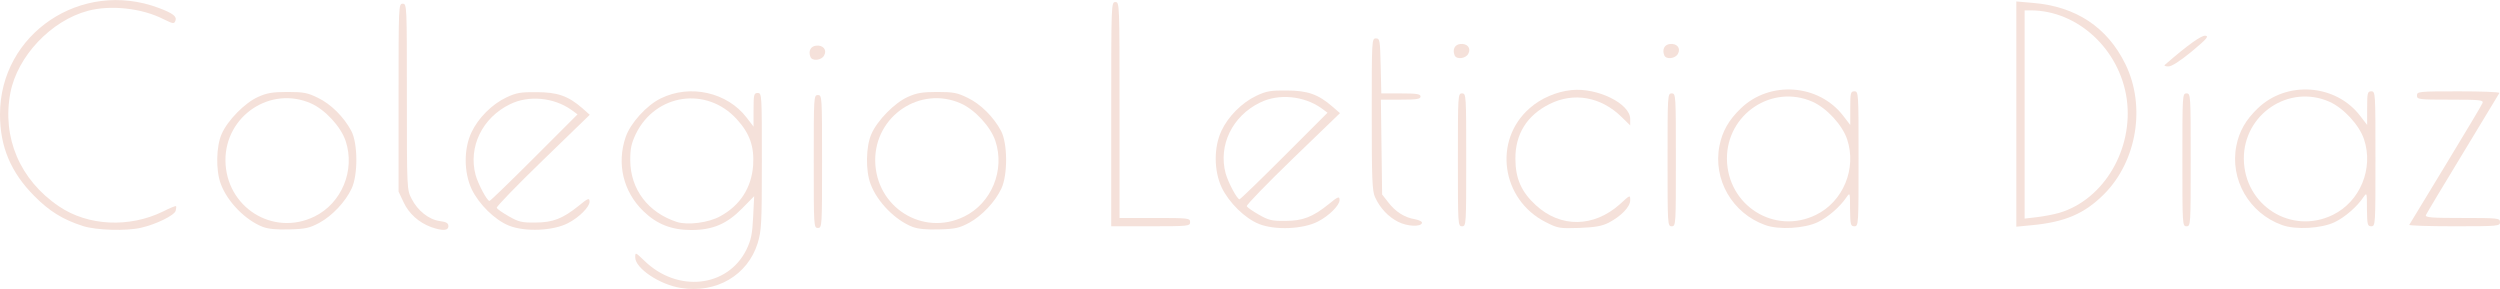 <?xml version="1.0" encoding="utf-8"?>
<!-- Generator: Adobe Illustrator 24.1.2, SVG Export Plug-In . SVG Version: 6.00 Build 0)  -->
<svg version="1.1" id="Capa_1" xmlns="http://www.w3.org/2000/svg" xmlns:xlink="http://www.w3.org/1999/xlink" x="0px" y="0px"
	 viewBox="0 0 1204.3 139.2" style="enable-background:new 0 0 1204.3 139.2;" xml:space="preserve">
<style type="text/css">
	.st0{fill:#F5E1DA;}
</style>
<path class="st0" d="M606.5,107.9c-6.8-2.7-14.5-10.3-18-17.6c-3.8-8.2-3.8-19.4-0.1-27.3c3.3-7,9.9-13.6,16.9-16.9
	c4.7-2.2,6.9-2.6,14.5-2.5c10,0,15.2,1.8,22,7.7l3.7,3.2l-22.7,21.9c-12.4,12-22.4,22.3-22.2,22.9c0.2,0.6,2.8,2.4,5.8,4.1
	c4.7,2.7,6.3,3.1,12.9,3c8.3,0,13.1-1.9,20.7-8c4.6-3.8,5.3-4,5.3-2c0,2.5-5.1,7.6-10.4,10.3C627.8,110.4,614.3,111,606.5,107.9z
	 M618.7,75.1l20.8-20.8l-3-2.2c-8.5-6-20.6-7.1-29.5-2.7c-13.4,6.5-20.2,20.6-16.6,34.1c1.2,4.3,5.5,12.5,6.7,12.5
	C597.5,96,607.2,86.6,618.7,75.1z"/>
<path class="st0" d="M744.6,107c-21.4-10.8-25.5-39.4-7.7-54.9c5.3-4.7,12.9-8,20.1-8.7c12.4-1.3,28.3,6.5,28.3,13.9v3.1l-4.2-4.1
	c-9.9-9.7-23-12-34.6-6.2c-10.9,5.4-16.6,14.5-16.5,26.4c0,9.5,2.9,16,9.9,22.4c11.9,10.9,27.8,10.7,40.4-0.5c5-4.6,5-4.6,5-1.9
	c0,3.1-4.3,7.6-10.4,10.8c-3.2,1.6-6.4,2.2-14.1,2.5C751.2,110.1,750.5,110,744.6,107z"/>
<path class="st0" d="M850.3,108.4c-15.9-5.7-25.2-22-22-38.2c1.4-7,4.5-12.4,10.2-17.9c14-13.6,37.7-11.9,49.5,3.6l3.3,4.3v-8.1
	c0-7.4,0.2-8.1,2-8.1c2,0,2,0.7,2,32.5s0,32.5-2,32.5c-1.8,0-2-0.7-2.1-8.2c0-8.1,0-8.2-1.7-5.8c-3,4.5-8.8,9.6-13.8,12
	C869.3,110.1,856.8,110.8,850.3,108.4z M874.8,103.5c13.1-6.4,19.7-22.3,15-36.4c-2.3-6.9-9.9-15.1-16.7-18.1
	c-19.5-8.6-41.3,6-41.2,27.5C832.1,99,854.8,113.3,874.8,103.5z"/>
<path class="st0" d="M1099.3,108.4c-15.9-5.7-25.2-22-22-38.2c1.4-7,4.5-12.4,10.2-17.9c14-13.6,37.7-11.9,49.5,3.6l3.3,4.3v-8.1
	c0-7.4,0.2-8.1,2-8.1c2,0,2,0.7,2,32.5s0,32.5-2,32.5c-1.8,0-2-0.7-2.1-8.2c0-8.1,0-8.2-1.7-5.8c-3,4.5-8.8,9.6-13.8,12
	C1118.3,110.1,1105.8,110.8,1099.3,108.4z M1123.8,103.5c13.1-6.4,19.7-22.3,15-36.4c-2.3-6.9-9.9-15.1-16.7-18.1
	c-19.5-8.6-41.3,6-41.2,27.5C1081.1,99,1103.8,113.3,1123.8,103.5z"/>
<path class="st0" d="M535.3,55c0-53.3,0-54,2-54s2,0.7,2,52v52h17c16.3,0,17,0.1,17,2s-0.7,2-19,2h-19V55z"/>
<path class="st0" d="M673.6,106.9c-4.8-2.4-8.8-6.6-11.2-11.9c-1.4-3-1.6-8.7-1.6-40c0-35.8,0-36.5,2-36.5c1.9,0,2,0.8,2.3,13.3
	l0.3,13.2h9.4c7.8,0,9.5,0.3,9.5,1.5c0,1.2-1.7,1.5-9.6,1.5h-9.5l0.3,22.8l0.3,22.9l2.9,3.7c3.5,4.6,7.9,7.4,12.9,8.2
	c2.1,0.4,3.6,1.2,3.4,1.8C684.4,109.4,678,109.1,673.6,106.9z"/>
<path class="st0" d="M702.3,77c0-31.3,0-32,2-32s2,0.7,2,32s0,32-2,32S702.3,108.3,702.3,77z"/>
<path class="st0" d="M803.3,77c0-31.3,0-32,2-32s2,0.7,2,32s0,32-2,32S803.3,108.3,803.3,77z"/>
<path class="st0" d="M971.3,55V0.7l8,0.7c20.7,1.7,35.8,11.7,44.5,29.4c10,20.3,5.6,46.8-10.2,62.7c-9.5,9.5-18.9,13.5-35,15
	l-7.3,0.7V55z M992.1,102.5c21.4-6.4,35.7-30.7,32.4-54.8c-3.4-24-23.7-42.7-46.3-42.7h-2.9v50.1v50.2l6-0.7
	C984.6,104.2,989.4,103.3,992.1,102.5z"/>
<path class="st0" d="M1051.3,77c0-31.3,0-32,2-32s2,0.7,2,32s0,32-2,32S1051.3,108.3,1051.3,77z"/>
<path class="st0" d="M1160.6,108.3c0.3-0.5,8.2-13.5,17.6-29s17.4-28.8,17.7-29.7c0.5-1.4-1.2-1.6-15.5-1.6c-15.4,0-16.1-0.1-16.1-2
	c0-1.9,0.7-2,20.1-2c11,0,19.8,0.3,19.6,0.8c-0.2,0.4-8.2,13.5-17.6,29.1c-9.5,15.6-17.5,29-17.8,29.7c-0.4,1.2,2.8,1.4,17.6,1.4
	c17.4,0,18.1,0.1,18.1,2s-0.7,2-22.1,2C1170.1,109,1160.4,108.7,1160.6,108.3z"/>
<path class="st0" d="M1042.9,31.2c11-9.6,17.7-14.3,19.5-14c1.8,0.2,0.6,1.6-6.6,7.6c-5.9,4.8-9.6,7.2-11.3,7.2
	C1043,32,1042.3,31.6,1042.9,31.2z"/>
<path class="st0" d="M700.7,26.6c-1.1-2.8,0.1-5.1,2.7-5.4c3.4-0.4,5.4,2,3.9,4.7C706.1,28.3,701.5,28.8,700.7,26.6z"/>
<path class="st0" d="M801.7,26.6c-1.1-2.8,0.1-5.1,2.7-5.4c3.4-0.4,5.4,2,3.9,4.7C807.1,28.3,802.5,28.8,801.7,26.6z"/>
<path class="st0" d="M327.9,138.7c-10.2-1.6-21.9-9.5-21.9-14.7c0-2.6,0.1-2.5,4.3,1.5c16,15.7,40.3,13,49.3-5.3
	c2.2-4.6,2.8-7.3,3.2-15.6l0.5-10.1l-5.9,6c-7.3,7.4-14.1,10.3-24.4,10.3c-9.5,0-16.6-2.8-23.1-9.1c-9.7-9.4-12.9-22.9-8.5-35.7
	c2.3-6.7,10.1-15.3,16.9-18.6c14.2-7,32.1-2.9,41.4,9.3L363,61v-8.1c0-7.4,0.2-8.1,2-8.1c2,0,2,0.7,2,32.9c0,30.2-0.2,33.4-2,39.4
	C360.2,132.6,345,141.5,327.9,138.7z M346.9,104.2c9.6-5.2,15.1-13.7,15.9-24.5c0.6-9.1-1.6-15.4-7.9-22.3
	c-14.5-15.9-39.1-12.3-48.6,7.1c-2.2,4.7-2.7,7-2.7,12.8c0.1,13.9,8.6,25.1,22.4,29.6C331.1,108.6,341.4,107.3,346.9,104.2z"/>
<path class="st0" d="M40,108.9c-9.7-3.1-16.3-7.2-23.5-14.5C5.2,83,0,70.7,0,55.1C0,16.2,39.2-10.1,76.4,3.8
	c6.9,2.6,8.9,4.1,8.1,6.2c-0.6,1.6-1.1,1.5-5.6-0.7c-10.5-5.4-25.6-7-36.5-4.1C24.6,9.9,8.4,27.1,5,44.7c-4.1,21.6,4.6,42,23.4,54.7
	c14,9.5,33.9,10.4,50.1,2.5c3.3-1.7,6.1-2.8,6.3-2.6c0.2,0.2,0.1,1.2-0.2,2.3c-0.7,2.2-9.5,6.5-16.6,8.1
	C60.8,111.4,46.3,110.9,40,108.9z"/>
<path class="st0" d="M126.6,109.3c-8.3-3.2-17-12-20.2-20.6c-2.5-6.5-2.3-18.2,0.4-24.2c2.9-6.6,11.2-15,17.5-17.8
	c4.2-1.9,6.9-2.4,14.2-2.4c7.8,0,9.7,0.4,14.6,2.8c6.3,3,12.5,9.2,16.1,15.9c3.2,6,3.3,21.1,0.2,27.8c-3,6.4-9.3,13.1-15.5,16.5
	c-4.7,2.5-6.6,3-14.4,3.2C133.3,110.7,129.3,110.3,126.6,109.3z M151.5,104.3c13.1-6.4,19.7-22.3,15-36.4
	c-2.3-6.9-9.9-15.1-16.7-18.1c-19.5-8.6-41.3,6-41.2,27.5C108.8,99.8,131.5,114.1,151.5,104.3z"/>
<path class="st0" d="M207.7,109.4c-5.9-2.2-10.7-6.4-13.3-12l-2.4-5.1V47.1c0-44.6,0-45.3,2-45.3s2,0.7,2,44.8
	c0,44.5,0,44.8,2.3,49.2c2.9,5.7,8.3,10,13.6,10.7c3.1,0.4,4.1,1,4.1,2.4C216,111.2,213.2,111.3,207.7,109.4z"/>
<path class="st0" d="M245.2,108.7c-6.8-2.7-14.5-10.3-18-17.6c-3.8-8.2-3.8-19.4-0.1-27.3c3.3-7,9.9-13.6,16.9-16.9
	c4.7-2.2,6.9-2.6,14.5-2.5c10,0,15.2,1.8,22,7.7l3.6,3.2l-22.6,21.9c-12.4,12-22.4,22.3-22.2,22.9s2.8,2.4,5.8,4.1
	c4.7,2.7,6.3,3.1,12.9,3c8.3,0,13.1-1.9,20.7-8c4.6-3.8,5.3-4,5.3-2c0,2.5-5.1,7.6-10.4,10.3C266.5,111.2,253,111.8,245.2,108.7z
	 M257.4,75.9l20.8-20.8l-3-2.2c-8.5-6-20.6-7.1-29.5-2.7c-13.4,6.5-20.2,20.6-16.6,34.1c1.2,4.3,5.5,12.5,6.7,12.5
	C236.2,96.8,245.9,87.4,257.4,75.9z"/>
<path class="st0" d="M439.6,109.3c-8.3-3.2-17-12-20.2-20.6c-2.5-6.5-2.3-18.2,0.4-24.2c2.9-6.6,11.2-15,17.5-17.8
	c4.2-1.9,6.9-2.4,14.2-2.4c7.8,0,9.7,0.4,14.6,2.8c6.3,3,12.5,9.2,16.1,15.9c3.2,6,3.3,21.1,0.2,27.8c-3,6.4-9.3,13.1-15.5,16.5
	c-4.7,2.5-6.6,3-14.4,3.2C446.3,110.7,442.3,110.3,439.6,109.3z M464.5,104.3c13.1-6.4,19.7-22.3,15-36.4
	c-2.3-6.9-9.9-15.1-16.7-18.1c-19.5-8.6-41.3,6-41.2,27.5C421.8,99.8,444.5,114.1,464.5,104.3z"/>
<path class="st0" d="M392,77.8c0-31.3,0-32,2-32s2,0.7,2,32s0,32-2,32S392,109.1,392,77.8z"/>
<path class="st0" d="M390.4,27.4c-1.1-2.8,0.1-5.1,2.7-5.4c3.4-0.4,5.4,2,3.9,4.7C395.8,29.1,391.2,29.6,390.4,27.4z"/>
</svg>
